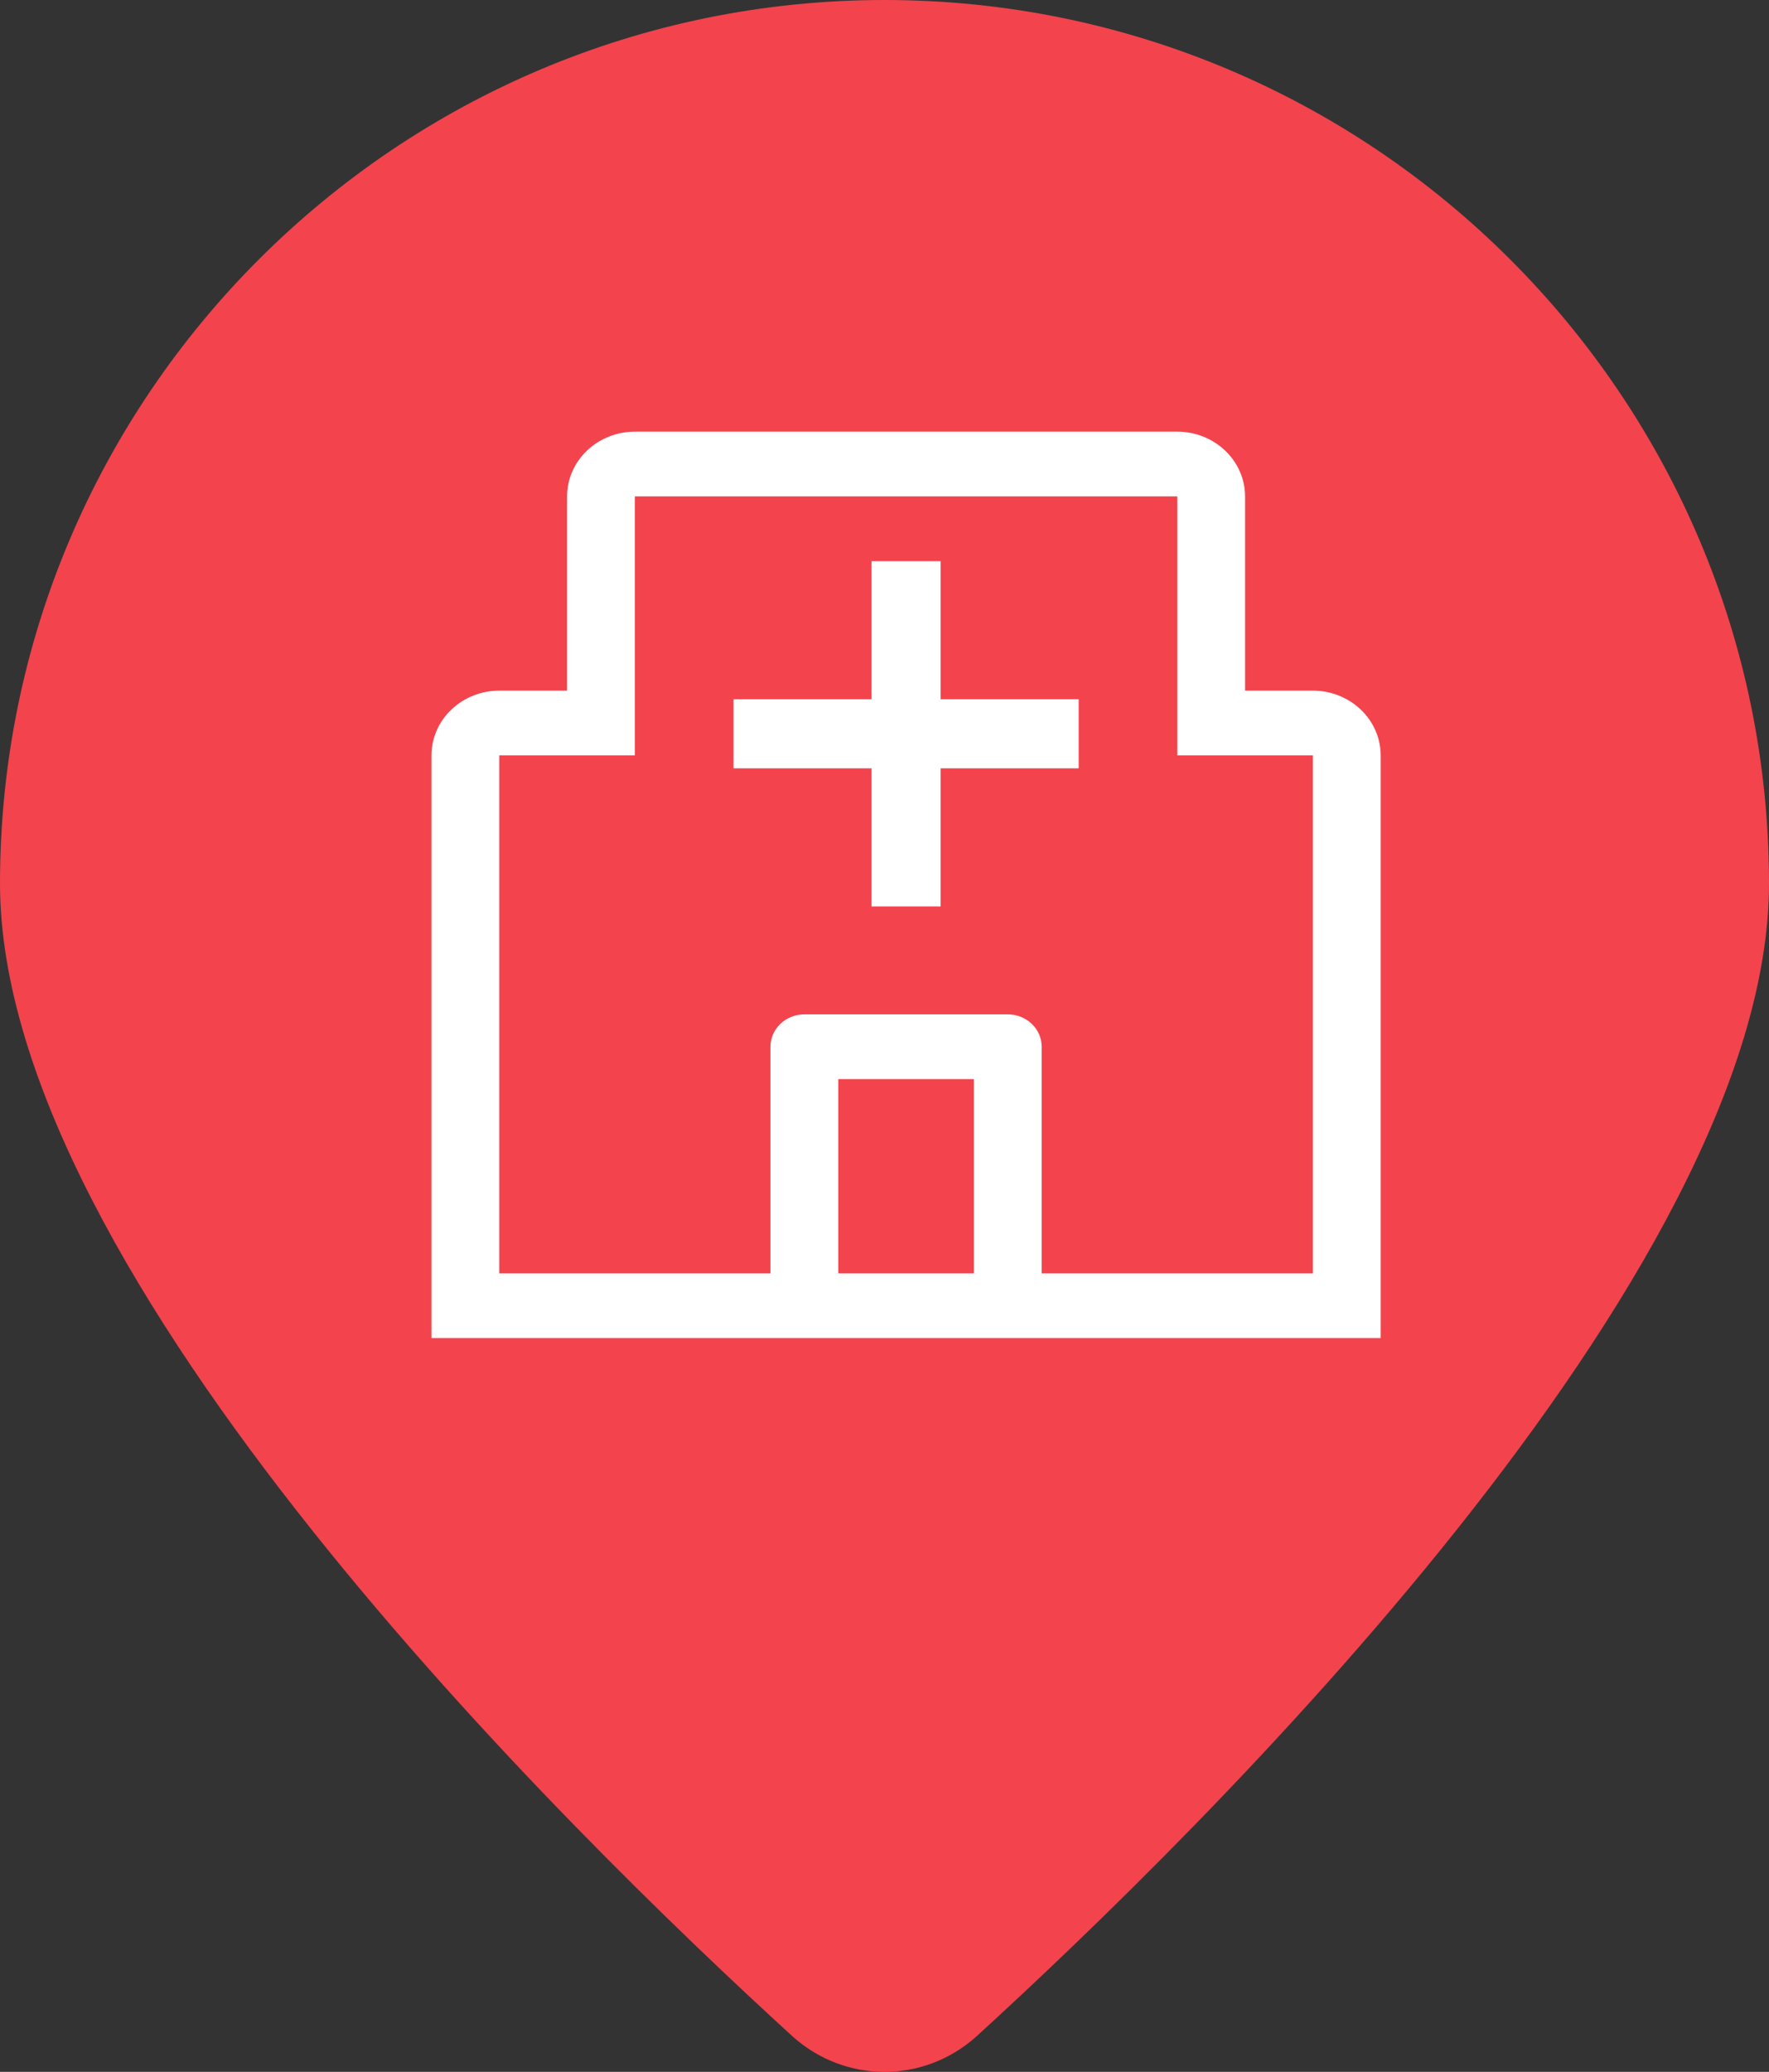 <svg width="41" height="48" viewBox="0 0 41 48" fill="none" xmlns="http://www.w3.org/2000/svg">
<rect x="0" y="0" width="41" height="48" fill="#333333" stroke="none"/>
<path d="M41 20.469C41 29.511 27.844 42.422 22.618 47.19C21.401 48.27 19.599 48.27 18.382 47.19C13.156 42.422 0 29.556 0 20.469C0 9.177 9.191 0 20.5 0C31.809 0 41 9.177 41 20.469Z" fill="#F3434D"/>
<path d="M25 16.2H21.8V13H20.2V16.2H17V17.8H20.2V21H21.8V17.8H25V16.2Z" fill="white"/>
<path d="M30.429 16H28.857V11.5C28.857 11.102 28.691 10.721 28.396 10.44C28.102 10.159 27.702 10 27.286 10H14.714C14.298 10 13.898 10.159 13.604 10.44C13.309 10.721 13.143 11.102 13.143 11.5V16H11.571C11.155 16 10.755 16.159 10.461 16.44C10.166 16.721 10 17.102 10 17.5V31H32V17.5C32 17.102 31.834 16.721 31.539 16.44C31.245 16.159 30.845 16 30.429 16ZM19.429 29.5V25H22.571V29.5H19.429ZM24.143 29.5V24.25C24.143 24.051 24.06 23.86 23.913 23.72C23.765 23.579 23.566 23.5 23.357 23.5H18.643C18.434 23.5 18.235 23.579 18.087 23.72C17.94 23.86 17.857 24.051 17.857 24.25V29.5H11.571V17.5H14.714V11.5H27.286V17.5H30.429V29.5H24.143Z" fill="white"/>
</svg>
